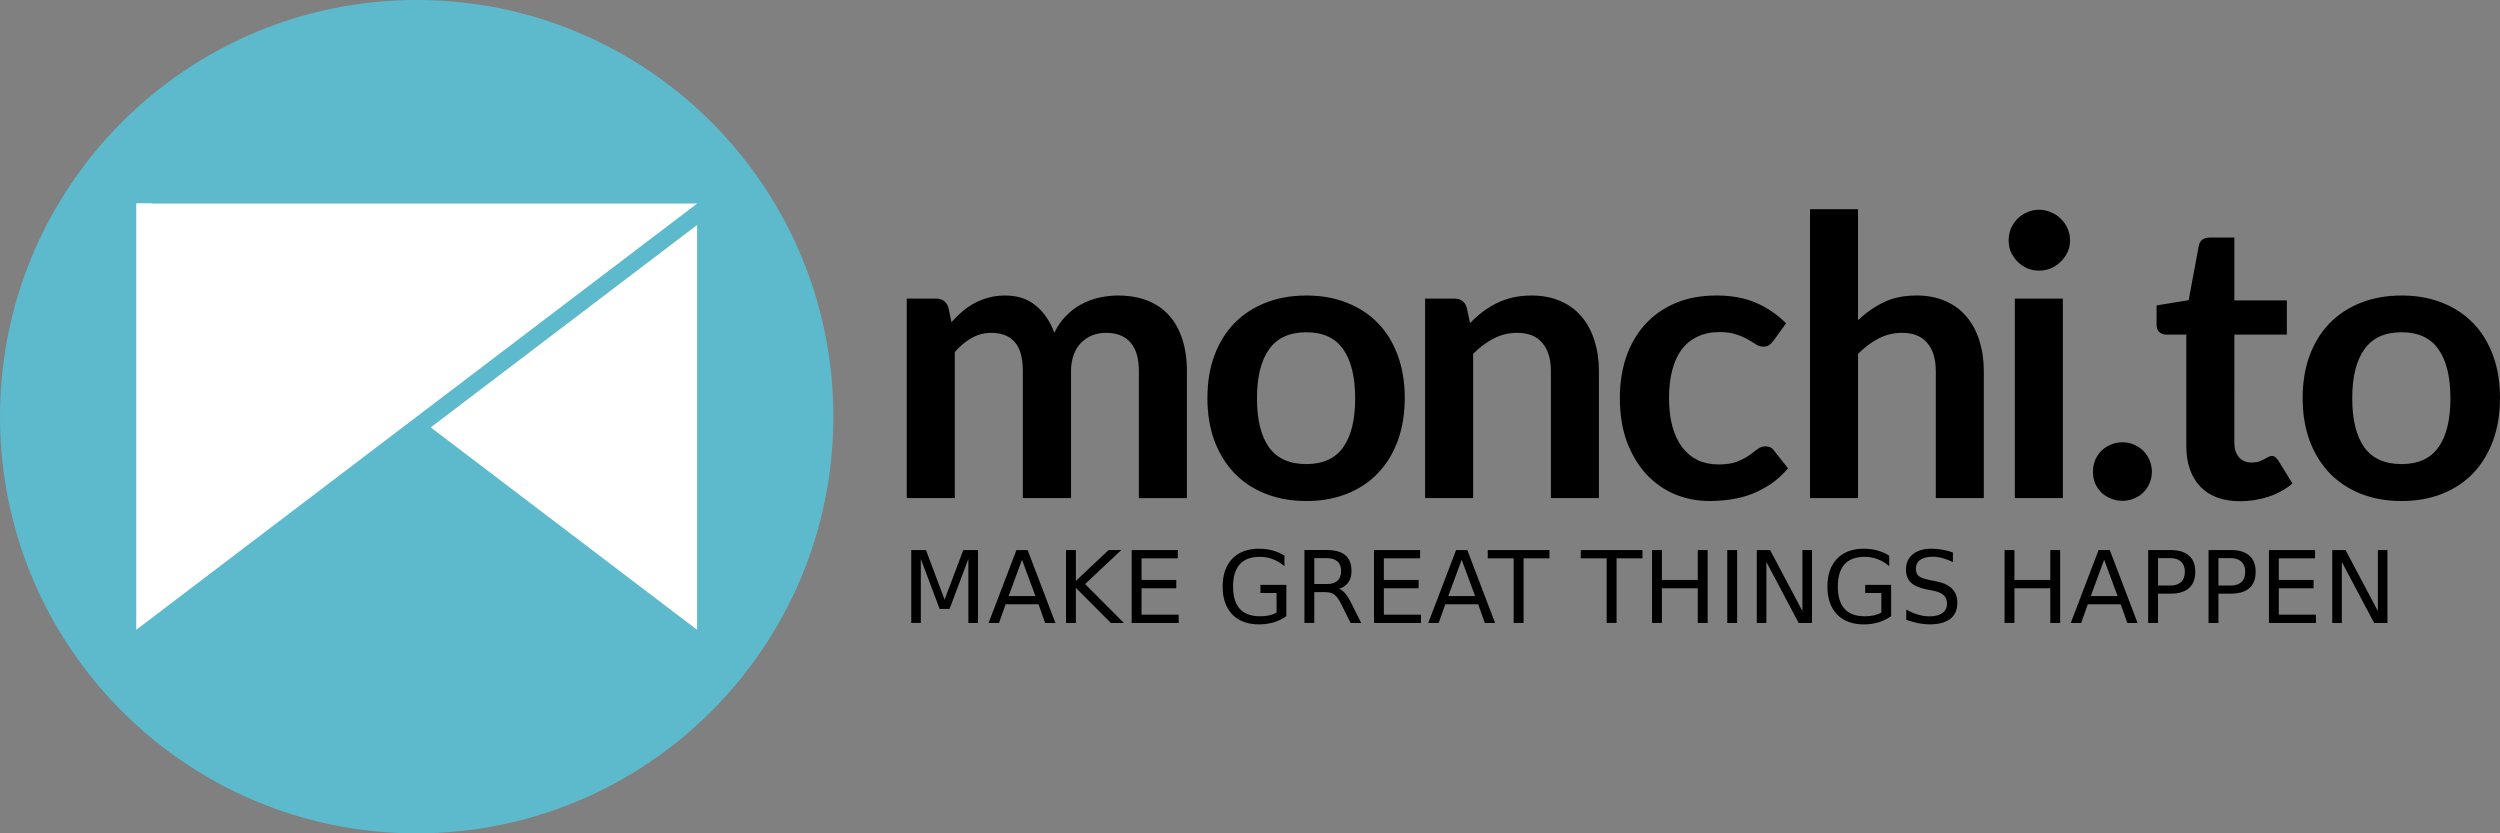 <svg xmlns="http://www.w3.org/2000/svg" width="400" height="133.336"><rect width="100%" height="100%" fill="#808080" stroke="none"/><path d="M133.336 66.668c0 36.82-29.848 66.668-66.668 66.668C29.848 133.336 0 103.488 0 66.668 0 29.848 29.848 0 66.668 0c36.82 0 66.668 29.848 66.668 66.668z" fill="#5cbacc"/><path d="M21.8 32.568l2.504 1.902v-1.902H21.8zM111.536 35.997L68.918 68.383l42.618 32.386V35.996z" fill="#fff"/><path d="M111.537 32.57H21.8v68.198z" fill="#fff"/><path style="line-height:125%;-inkscape-font-specification:Lato Bold" d="M145.08 79.695V47.78h4.697c.995 0 1.648.465 1.96 1.398l.497 2.365c.56-.622 1.14-1.193 1.742-1.71.622-.52 1.276-.966 1.96-1.34.705-.372 1.452-.662 2.24-.87.808-.228 1.69-.342 2.644-.342 2.01 0 3.66.55 4.946 1.65 1.306 1.078 2.28 2.52 2.924 4.324.498-1.058 1.12-1.96 1.867-2.707.746-.767 1.565-1.39 2.457-1.866.892-.476 1.835-.83 2.83-1.057 1.017-.228 2.033-.342 3.05-.342 1.762 0 3.328.27 4.697.81 1.37.54 2.52 1.327 3.454 2.364.933 1.037 1.638 2.302 2.115 3.795.497 1.492.746 3.203.746 5.132v20.313h-7.684V59.382c0-2.033-.446-3.557-1.338-4.573-.89-1.038-2.198-1.556-3.92-1.556-.787 0-1.524.134-2.208.404-.664.27-1.255.664-1.773 1.182-.498.498-.892 1.13-1.182 1.898-.29.767-.435 1.648-.435 2.644v20.313h-7.714V59.382c0-2.136-.435-3.692-1.306-4.666-.85-.975-2.115-1.462-3.795-1.462-1.1 0-2.137.28-3.112.84-.954.54-1.846 1.285-2.675 2.24v23.36h-7.684M209.022 47.28c2.384 0 4.54.385 6.47 1.152 1.95.767 3.608 1.856 4.977 3.266 1.368 1.41 2.426 3.132 3.172 5.164.747 2.032 1.12 4.303 1.12 6.813 0 2.53-.373 4.81-1.12 6.843-.746 2.033-1.804 3.764-3.173 5.195-1.37 1.43-3.03 2.53-4.978 3.298-1.93.768-4.086 1.152-6.47 1.152-2.385 0-4.553-.384-6.502-1.15-1.95-.768-3.62-1.868-5.008-3.3-1.37-1.43-2.437-3.16-3.204-5.194-.747-2.032-1.12-4.313-1.12-6.843 0-2.51.373-4.78 1.12-6.813.767-2.032 1.835-3.754 3.204-5.164 1.39-1.41 3.06-2.5 5.008-3.266 1.95-.767 4.117-1.15 6.502-1.15m0 26.97c2.654 0 4.614-.892 5.88-2.676 1.285-1.783 1.928-4.396 1.928-7.84 0-3.442-.643-6.065-1.93-7.87-1.264-1.804-3.224-2.706-5.878-2.706-2.696 0-4.687.913-5.973 2.738-1.287 1.804-1.93 4.417-1.93 7.84 0 3.42.643 6.034 1.93 7.838 1.285 1.784 3.276 2.675 5.972 2.675M228.016 79.695V47.78h4.697c.996 0 1.65.465 1.96 1.398l.53 2.52c.642-.663 1.316-1.265 2.02-1.804.727-.54 1.484-1.006 2.272-1.4.81-.394 1.67-.695 2.582-.902.912-.207 1.908-.31 2.986-.31 1.742 0 3.287.3 4.635.9 1.348.582 2.468 1.41 3.36 2.49.912 1.057 1.597 2.333 2.053 3.826.478 1.472.716 3.1.716 4.884v20.313h-7.683V59.382c0-1.95-.457-3.453-1.37-4.51-.89-1.08-2.24-1.618-4.043-1.618-1.327 0-2.572.3-3.733.902-1.16.6-2.26 1.42-3.297 2.457v23.082h-7.684M283.75 54.53c-.228.29-.457.518-.685.683-.207.166-.518.25-.933.25-.394 0-.778-.115-1.15-.343-.374-.25-.82-.518-1.34-.81-.517-.31-1.14-.58-1.865-.808-.705-.248-1.587-.373-2.644-.373-1.348 0-2.53.248-3.546.746-1.017.477-1.867 1.172-2.55 2.084-.665.912-1.163 2.022-1.494 3.33-.332 1.284-.498 2.746-.498 4.385 0 1.7.176 3.214.53 4.54.372 1.33.9 2.45 1.585 3.36.684.893 1.514 1.577 2.49 2.054.973.455 2.073.684 3.296.684 1.224 0 2.21-.146 2.955-.436.77-.31 1.412-.643 1.93-.995.52-.374.964-.705 1.338-.996.394-.31.83-.466 1.306-.466.622 0 1.09.24 1.4.716l2.21 2.8c-.852.995-1.774 1.835-2.77 2.52-.995.663-2.032 1.202-3.11 1.617-1.058.394-2.157.674-3.298.84-1.14.166-2.27.25-3.39.25-1.97 0-3.827-.364-5.57-1.09-1.74-.747-3.265-1.825-4.572-3.235-1.286-1.41-2.312-3.132-3.08-5.164-.746-2.053-1.12-4.386-1.12-7 0-2.343.332-4.51.996-6.5.684-2.012 1.68-3.744 2.986-5.196 1.307-1.472 2.924-2.623 4.853-3.453 1.928-.83 4.147-1.244 6.656-1.244 2.385 0 4.47.385 6.253 1.152 1.803.767 3.42 1.866 4.852 3.297l-2.022 2.8M289.6 79.695V33.47h7.684V51.23c1.244-1.182 2.613-2.136 4.106-2.862 1.493-.726 3.245-1.09 5.257-1.09 1.742 0 3.287.302 4.635.903 1.348.58 2.468 1.41 3.36 2.49.912 1.056 1.597 2.332 2.053 3.825.477 1.472.715 3.1.715 4.884v20.313h-7.683V59.382c0-1.95-.457-3.453-1.37-4.51-.89-1.08-2.24-1.618-4.043-1.618-1.327 0-2.572.3-3.733.902-1.16.6-2.26 1.42-3.296 2.457v23.082H289.6M330.058 47.78v31.915h-7.683V47.78h7.683m1.15-9.303c0 .664-.133 1.286-.403 1.867-.27.58-.633 1.09-1.09 1.524-.434.436-.953.788-1.554 1.058-.6.25-1.243.373-1.928.373-.663 0-1.296-.125-1.897-.374-.58-.27-1.09-.622-1.525-1.058-.435-.435-.788-.943-1.057-1.524-.25-.58-.374-1.203-.374-1.867 0-.684.124-1.327.373-1.928.27-.603.622-1.12 1.057-1.557.436-.435.944-.777 1.525-1.026.6-.27 1.234-.405 1.897-.405.685 0 1.327.135 1.93.405.6.25 1.12.59 1.554 1.026.456.436.82.954 1.09 1.556.27.6.403 1.243.403 1.927M334.876 75.465c0-.643.115-1.255.343-1.836.247-.58.58-1.08.994-1.494.436-.415.944-.747 1.524-.995.58-.248 1.203-.373 1.867-.373.643 0 1.254.125 1.835.374.58.25 1.08.58 1.493.996.415.415.747.913.996 1.493.248.58.372 1.192.372 1.835 0 .663-.124 1.285-.373 1.866-.25.56-.582 1.048-.997 1.463-.414.415-.912.736-1.493.964-.58.25-1.192.374-1.835.374-.664 0-1.286-.124-1.867-.373-.58-.228-1.088-.55-1.524-.964-.415-.415-.747-.902-.995-1.462-.23-.58-.344-1.202-.344-1.865M358.428 80.193c-2.758 0-4.884-.778-6.377-2.333-1.492-1.576-2.24-3.743-2.24-6.502V53.534h-3.234c-.415 0-.778-.135-1.09-.405-.29-.27-.434-.675-.434-1.214v-3.05l5.133-.838 1.617-8.71c.083-.415.27-.737.56-.965.31-.228.695-.342 1.15-.342h3.983v10.05h8.4v5.474h-8.4V70.83c0 .995.25 1.773.747 2.333.497.56 1.16.84 1.99.84.477 0 .87-.052 1.183-.156.33-.124.61-.25.84-.373.248-.125.466-.24.653-.343.186-.123.373-.185.56-.185.228 0 .414.062.56.186.145.105.3.27.466.5l2.302 3.732c-1.12.933-2.405 1.638-3.857 2.115-1.453.477-2.956.716-4.512.716M384.26 47.28c2.384 0 4.54.385 6.47 1.152 1.95.767 3.608 1.856 4.977 3.266 1.37 1.41 2.426 3.132 3.173 5.164.747 2.032 1.12 4.303 1.12 6.813 0 2.53-.373 4.81-1.12 6.843-.747 2.033-1.804 3.764-3.173 5.195-1.37 1.43-3.028 2.53-4.977 3.298-1.93.768-4.086 1.152-6.47 1.152-2.385 0-4.553-.384-6.502-1.15-1.95-.768-3.62-1.868-5.008-3.3-1.37-1.43-2.437-3.16-3.205-5.194-.746-2.032-1.12-4.313-1.12-6.843 0-2.51.374-4.78 1.12-6.813.768-2.032 1.836-3.754 3.205-5.164 1.39-1.41 3.06-2.5 5.008-3.266 1.95-.767 4.117-1.15 6.5-1.15m0 26.97c2.656 0 4.616-.892 5.88-2.676 1.287-1.783 1.93-4.396 1.93-7.84 0-3.442-.643-6.065-1.93-7.87-1.264-1.804-3.224-2.706-5.88-2.706-2.695 0-4.685.913-5.97 2.738-1.287 1.804-1.93 4.417-1.93 7.84 0 3.42.643 6.034 1.93 7.838 1.285 1.784 3.275 2.675 5.97 2.675" font-size="62.216" font-weight="bold" letter-spacing="0" word-spacing="0" font-family="Lato"/><path style="line-height:125%;-inkscape-font-specification:Museo Slab" d="M145.802 88.006h2.353l2.978 7.94 2.993-7.94h2.353v11.67h-1.54V89.427l-3.01 8.004h-1.587l-3.01-8.004v10.247h-1.53v-11.67M163.52 89.56l-2.14 5.808h4.29l-2.15-5.807m-.89-1.554h1.79l4.448 11.67h-1.642l-1.063-2.994h-5.26l-1.063 2.993h-1.665l4.455-11.67M170.564 88.006h1.58v4.932l5.235-4.932h2.032l-5.792 5.44 6.206 6.23h-2.08l-5.603-5.62v5.62h-1.58v-11.67M181.07 88.006h7.377v1.328h-5.8v3.455h5.558v1.328h-5.557v4.228h5.94v1.33h-7.52v-11.67M204.252 98.01v-3.134h-2.58V93.58h4.143v5.01c-.61.43-1.282.76-2.017.984-.735.218-1.52.328-2.352.328-1.824 0-3.252-.532-4.284-1.595-1.026-1.068-1.54-2.553-1.54-4.455 0-1.907.514-3.392 1.54-4.455 1.032-1.068 2.46-1.602 4.284-1.602.76 0 1.482.093 2.165.28.688.19 1.322.465 1.9.83v1.68c-.584-.495-1.204-.868-1.86-1.118-.657-.25-1.347-.375-2.072-.375-1.427 0-2.5.4-3.22 1.196-.714.797-1.07 1.985-1.07 3.564 0 1.574.356 2.76 1.07 3.557.72.796 1.793 1.194 3.22 1.194.558 0 1.056-.047 1.493-.14.44-.1.832-.25 1.182-.454M214.24 94.204c.34.115.668.36.985.735.324.374.647.89.97 1.546l1.602 3.19H216.1l-1.492-2.994c-.386-.782-.76-1.3-1.126-1.556-.36-.255-.85-.383-1.477-.383h-1.72v4.932h-1.578v-11.67h3.564c1.335 0 2.33.28 2.987.837.656.558.985 1.4.985 2.525 0 .734-.172 1.344-.516 1.83-.34.483-.834.82-1.485 1.007m-3.954-4.9v4.142h1.985c.762 0 1.335-.175 1.72-.524.39-.354.587-.873.587-1.555 0-.683-.196-1.196-.586-1.54-.385-.35-.958-.524-1.72-.524h-1.984M219.837 88.006h7.38v1.328h-5.8v3.455h5.556v1.328h-5.557v4.228h5.94v1.33h-7.52v-11.67M233.867 89.56l-2.142 5.808h4.292l-2.15-5.807m-.89-1.554h1.79l4.446 11.67h-1.64l-1.064-2.994h-5.26l-1.064 2.993h-1.665l4.456-11.67M238.04 88.006h9.873v1.328h-4.143v10.34h-1.586v-10.34h-4.143v-1.328M252.923 88.006h9.872v1.328h-4.143v10.34h-1.586v-10.34h-4.143v-1.328M264.327 88.006h1.58v4.783h5.736v-4.784h1.58v11.67h-1.58v-5.558h-5.737v5.557h-1.58v-11.67M276.364 88.006h1.58v11.67h-1.58v-11.67M281.085 88.006h2.126l5.175 9.762v-9.762h1.532v11.67h-2.126l-5.173-9.763v9.762h-1.532v-11.67M301.016 98.01v-3.134h-2.58V93.58h4.143v5.01c-.61.43-1.283.76-2.017.984-.735.218-1.52.328-2.353.328-1.824 0-3.25-.532-4.283-1.595-1.027-1.068-1.54-2.553-1.54-4.455 0-1.907.513-3.392 1.54-4.455 1.032-1.068 2.46-1.602 4.283-1.602.76 0 1.483.093 2.165.28.688.19 1.32.465 1.9.83v1.68c-.584-.495-1.204-.868-1.86-1.118-.657-.25-1.348-.375-2.072-.375-1.428 0-2.5.4-3.22 1.196-.714.797-1.07 1.985-1.07 3.564 0 1.574.356 2.76 1.07 3.557.72.796 1.792 1.194 3.22 1.194.558 0 1.055-.047 1.493-.14.438-.1.83-.25 1.18-.454M312.467 88.39v1.538c-.6-.286-1.165-.5-1.696-.64-.53-.14-1.044-.212-1.54-.212-.86 0-1.523.167-1.992.5-.464.334-.696.808-.696 1.423 0 .515.154.906.46 1.172.314.26.903.47 1.768.633l.953.195c1.178.224 2.046.62 2.603 1.188.563.563.844 1.32.844 2.267 0 1.13-.38 1.988-1.14 2.57-.756.585-1.866.877-3.33.877-.553 0-1.142-.063-1.767-.188-.62-.125-1.264-.31-1.93-.555v-1.626c.64.36 1.268.63 1.883.812.615.183 1.22.274 1.813.274.9 0 1.597-.177 2.086-.53.49-.356.735-.86.735-1.518 0-.573-.176-1.02-.53-1.344-.35-.323-.925-.566-1.728-.727l-.96-.187c-1.18-.234-2.03-.602-2.557-1.102-.526-.5-.79-1.195-.79-2.086 0-1.03.363-1.844 1.087-2.438.73-.594 1.733-.89 3.01-.89.546 0 1.104.048 1.672.147.568.1 1.15.248 1.743.446M320.73 88.006h1.577v4.783h5.738v-4.784h1.578v11.67h-1.578v-5.558h-5.738v5.557h-1.578v-11.67M336.666 89.56l-2.142 5.808h4.29l-2.148-5.807m-.89-1.554h1.79l4.446 11.67h-1.64l-1.064-2.994h-5.26l-1.064 2.993h-1.664l4.455-11.67M345.287 89.303v4.385h1.985c.735 0 1.303-.19 1.704-.57.402-.38.602-.923.602-1.626 0-.7-.2-1.238-.602-1.618-.4-.38-.97-.57-1.704-.57h-1.985m-1.58-1.298h3.565c1.308 0 2.296.297 2.963.89.672.59 1.008 1.454 1.008 2.596 0 1.15-.336 2.02-1.008 2.61-.667.59-1.655.884-2.963.883h-1.985v4.69h-1.58v-11.67M354.948 89.303v4.385h1.985c.735 0 1.303-.19 1.704-.57.4-.38.602-.923.602-1.626 0-.7-.202-1.238-.603-1.618-.4-.38-.97-.57-1.704-.57h-1.985m-1.58-1.298h3.565c1.308 0 2.296.297 2.963.89.672.59 1.008 1.454 1.008 2.596 0 1.15-.336 2.02-1.008 2.61-.667.59-1.655.884-2.963.883h-1.985v4.69h-1.58v-11.67M363.03 88.006h7.378v1.328h-5.8v3.455h5.558v1.328h-5.557v4.228h5.94v1.33h-7.52v-11.67M373.16 88.006h2.126l5.174 9.762v-9.762h1.532v11.67h-2.126l-5.174-9.763v9.762h-1.532v-11.67" font-size="16.008" letter-spacing="0" word-spacing="0" font-family="Museo Slab"/></svg>